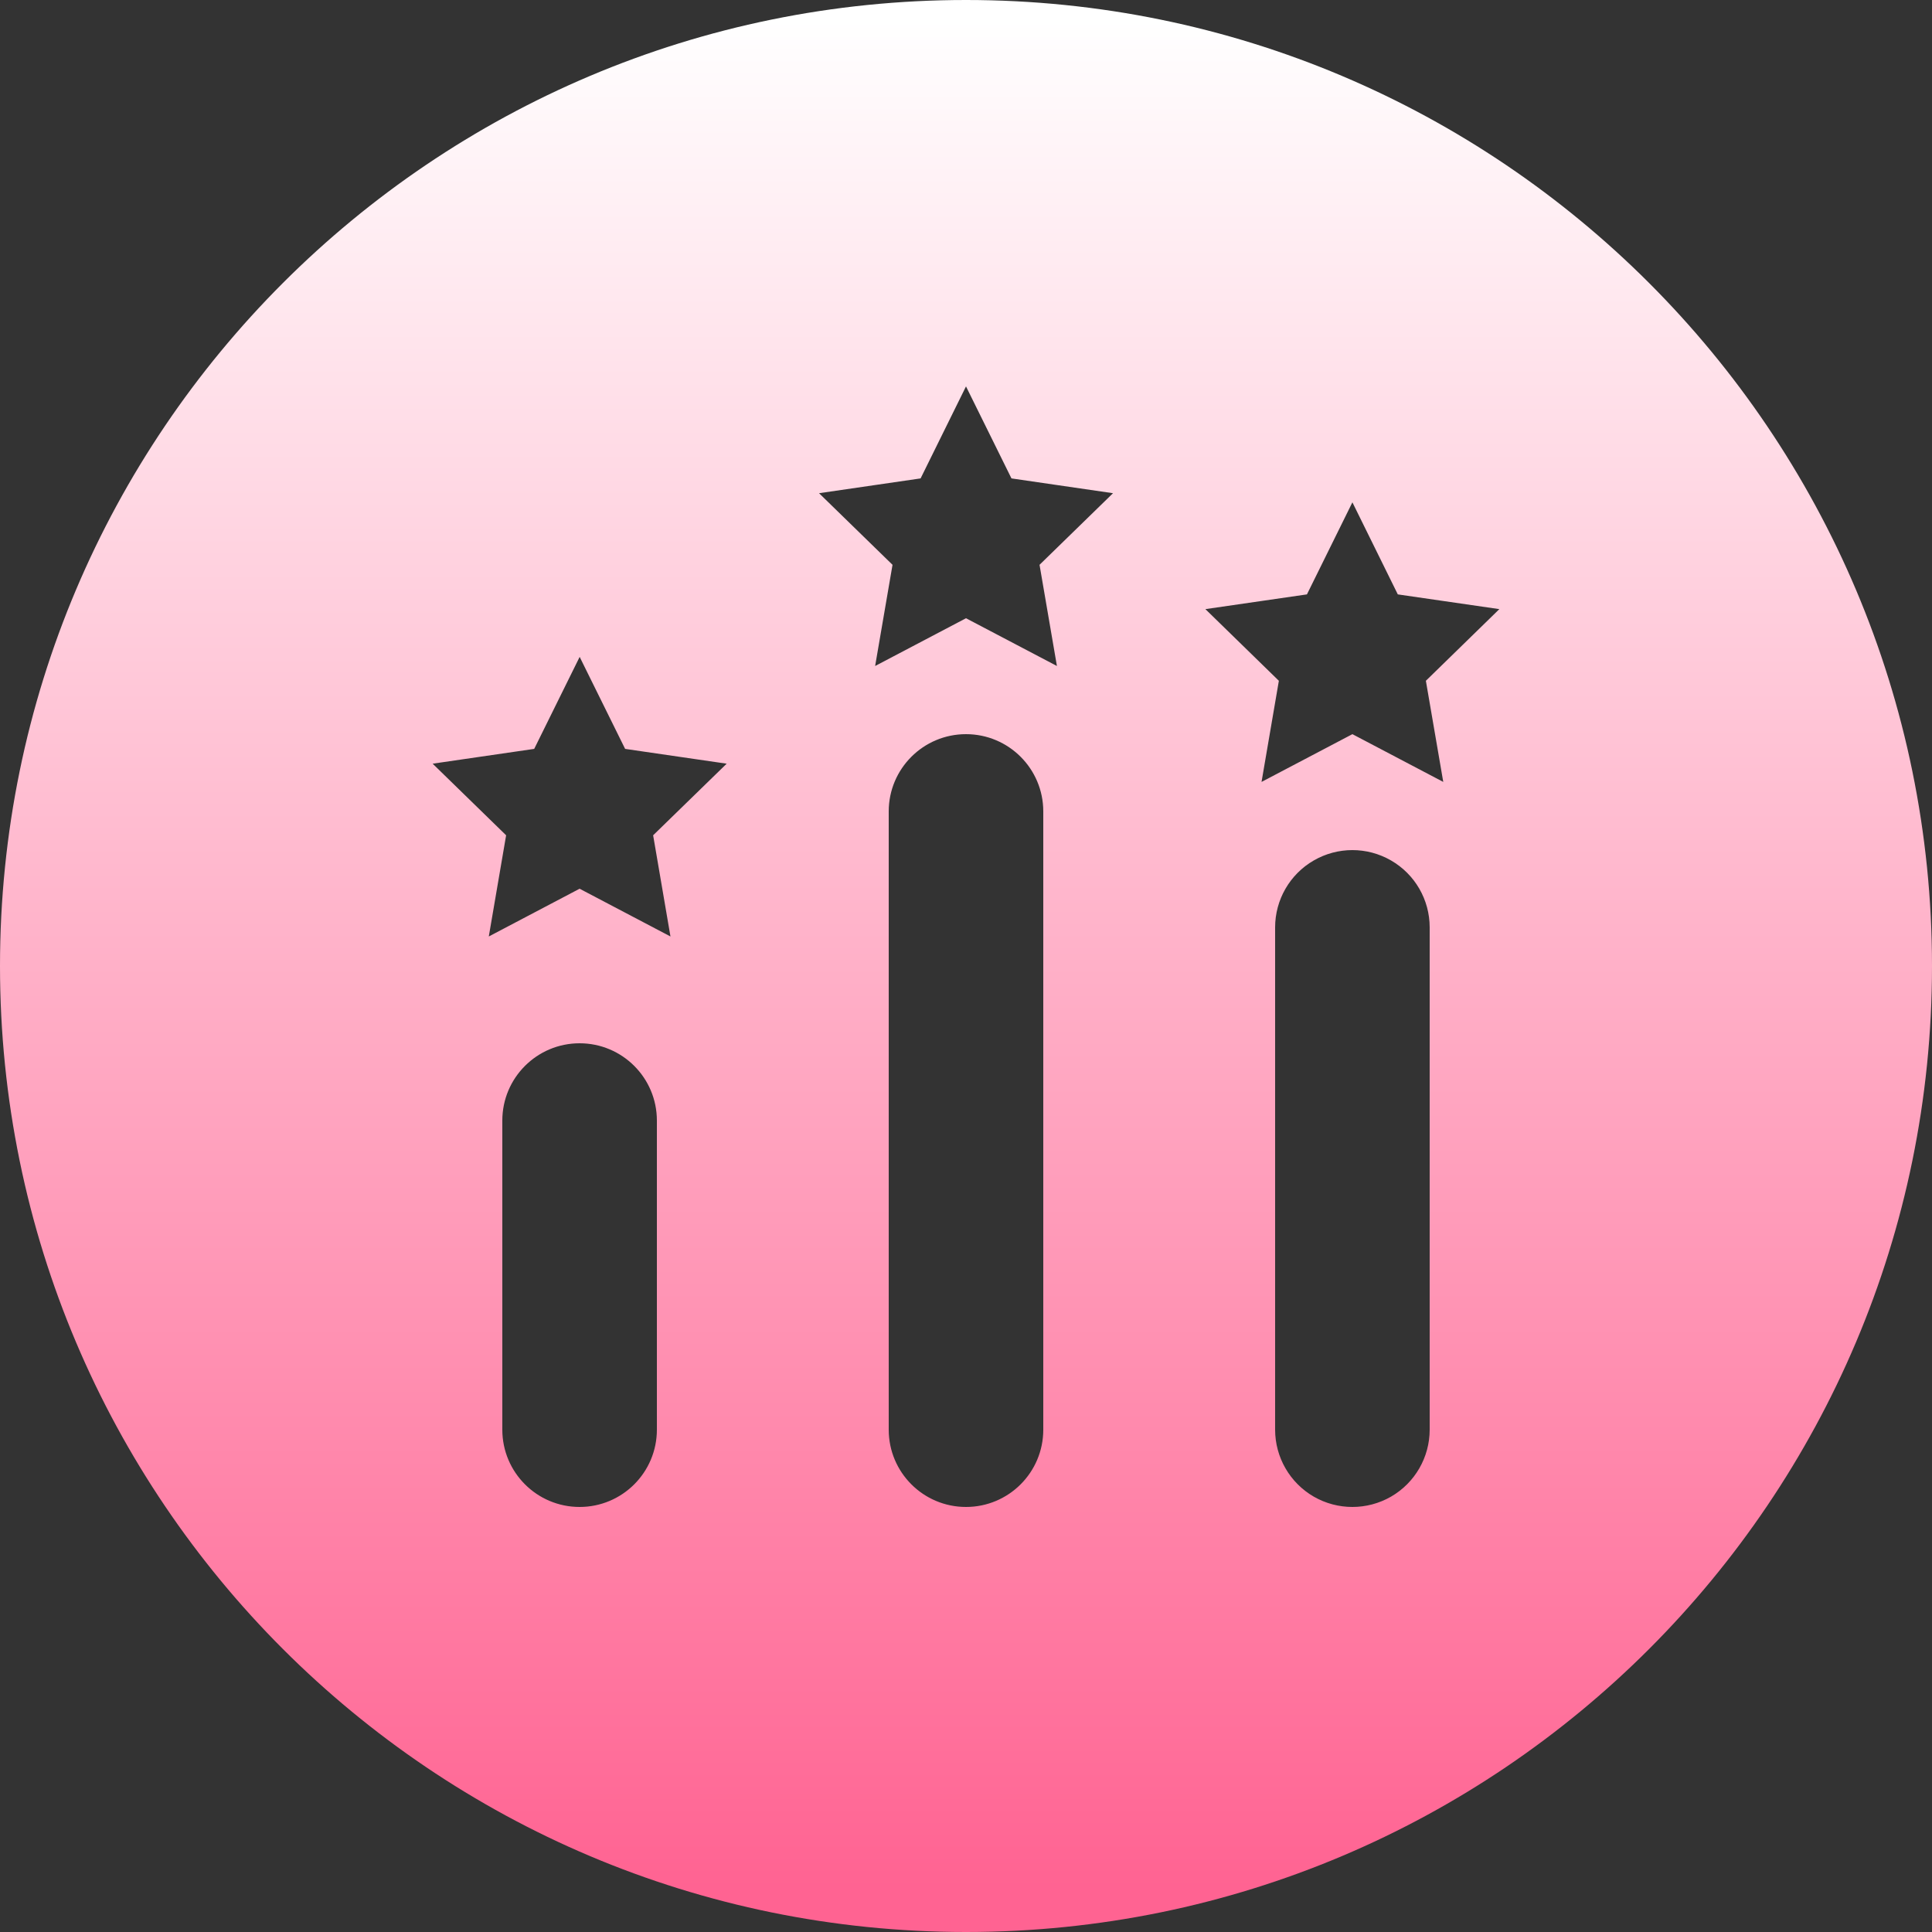 <svg width="32" height="32" viewBox="0 0 32 32" fill="none" xmlns="http://www.w3.org/2000/svg">
<rect x="0" y="0" width="32" height="32" fill="#333333" stroke="none"/>
<g clip-path="url(#clip0_14_8967)">
<path d="M16 0C7.164 0 0 7.164 0 16C0 24.836 7.164 32 16 32C24.836 32 32 24.836 32 16C32 7.164 24.836 0 16 0ZM10.88 23.68C10.88 24.387 10.307 24.96 9.6 24.96C8.893 24.96 8.32 24.387 8.32 23.68V18.56C8.32 17.853 8.893 17.28 9.6 17.28C10.307 17.28 10.88 17.853 10.88 18.56V23.68ZM11.105 15.511L9.6 14.72L8.096 15.511L8.383 13.835L7.166 12.649L8.848 12.404L9.601 10.88L10.354 12.404L12.036 12.649L10.818 13.835L11.105 15.511ZM17.28 23.68C17.28 24.387 16.707 24.96 16 24.96C15.293 24.96 14.72 24.387 14.72 23.68V13.44C14.72 12.733 15.293 12.16 16 12.16C16.707 12.16 17.28 12.733 17.28 13.44V23.68ZM17.506 11.031L16 10.24L14.495 11.031L14.783 9.355L13.566 8.169L15.248 7.924L16 6.4L16.753 7.924L18.435 8.169L17.218 9.355L17.506 11.031ZM23.68 23.68C23.68 24.137 23.436 24.56 23.04 24.789C22.644 25.017 22.156 25.017 21.76 24.789C21.364 24.56 21.12 24.137 21.12 23.68V15.36C21.12 14.903 21.364 14.48 21.76 14.252C22.156 14.023 22.644 14.023 23.04 14.252C23.436 14.48 23.68 14.903 23.68 15.36V23.68ZM23.905 12.951L22.4 12.16L20.895 12.951L21.182 11.276L19.965 10.089L21.647 9.845L22.4 8.32L23.152 9.845L24.834 10.089L23.617 11.276L23.905 12.951Z" fill="url(#paint0_linear_14_8967)"/>
</g>
<defs>
<linearGradient id="paint0_linear_14_8967" x1="0.514" y1="0.316" x2="0.514" y2="31.289" gradientUnits="userSpaceOnUse">
<stop stop-color="white"/>
<stop offset="1" stop-color="#FF6392"/>
</linearGradient>
<clipPath id="clip0_14_8967">
<rect width="32" height="32" fill="white"/>
</clipPath>
</defs>
</svg>

